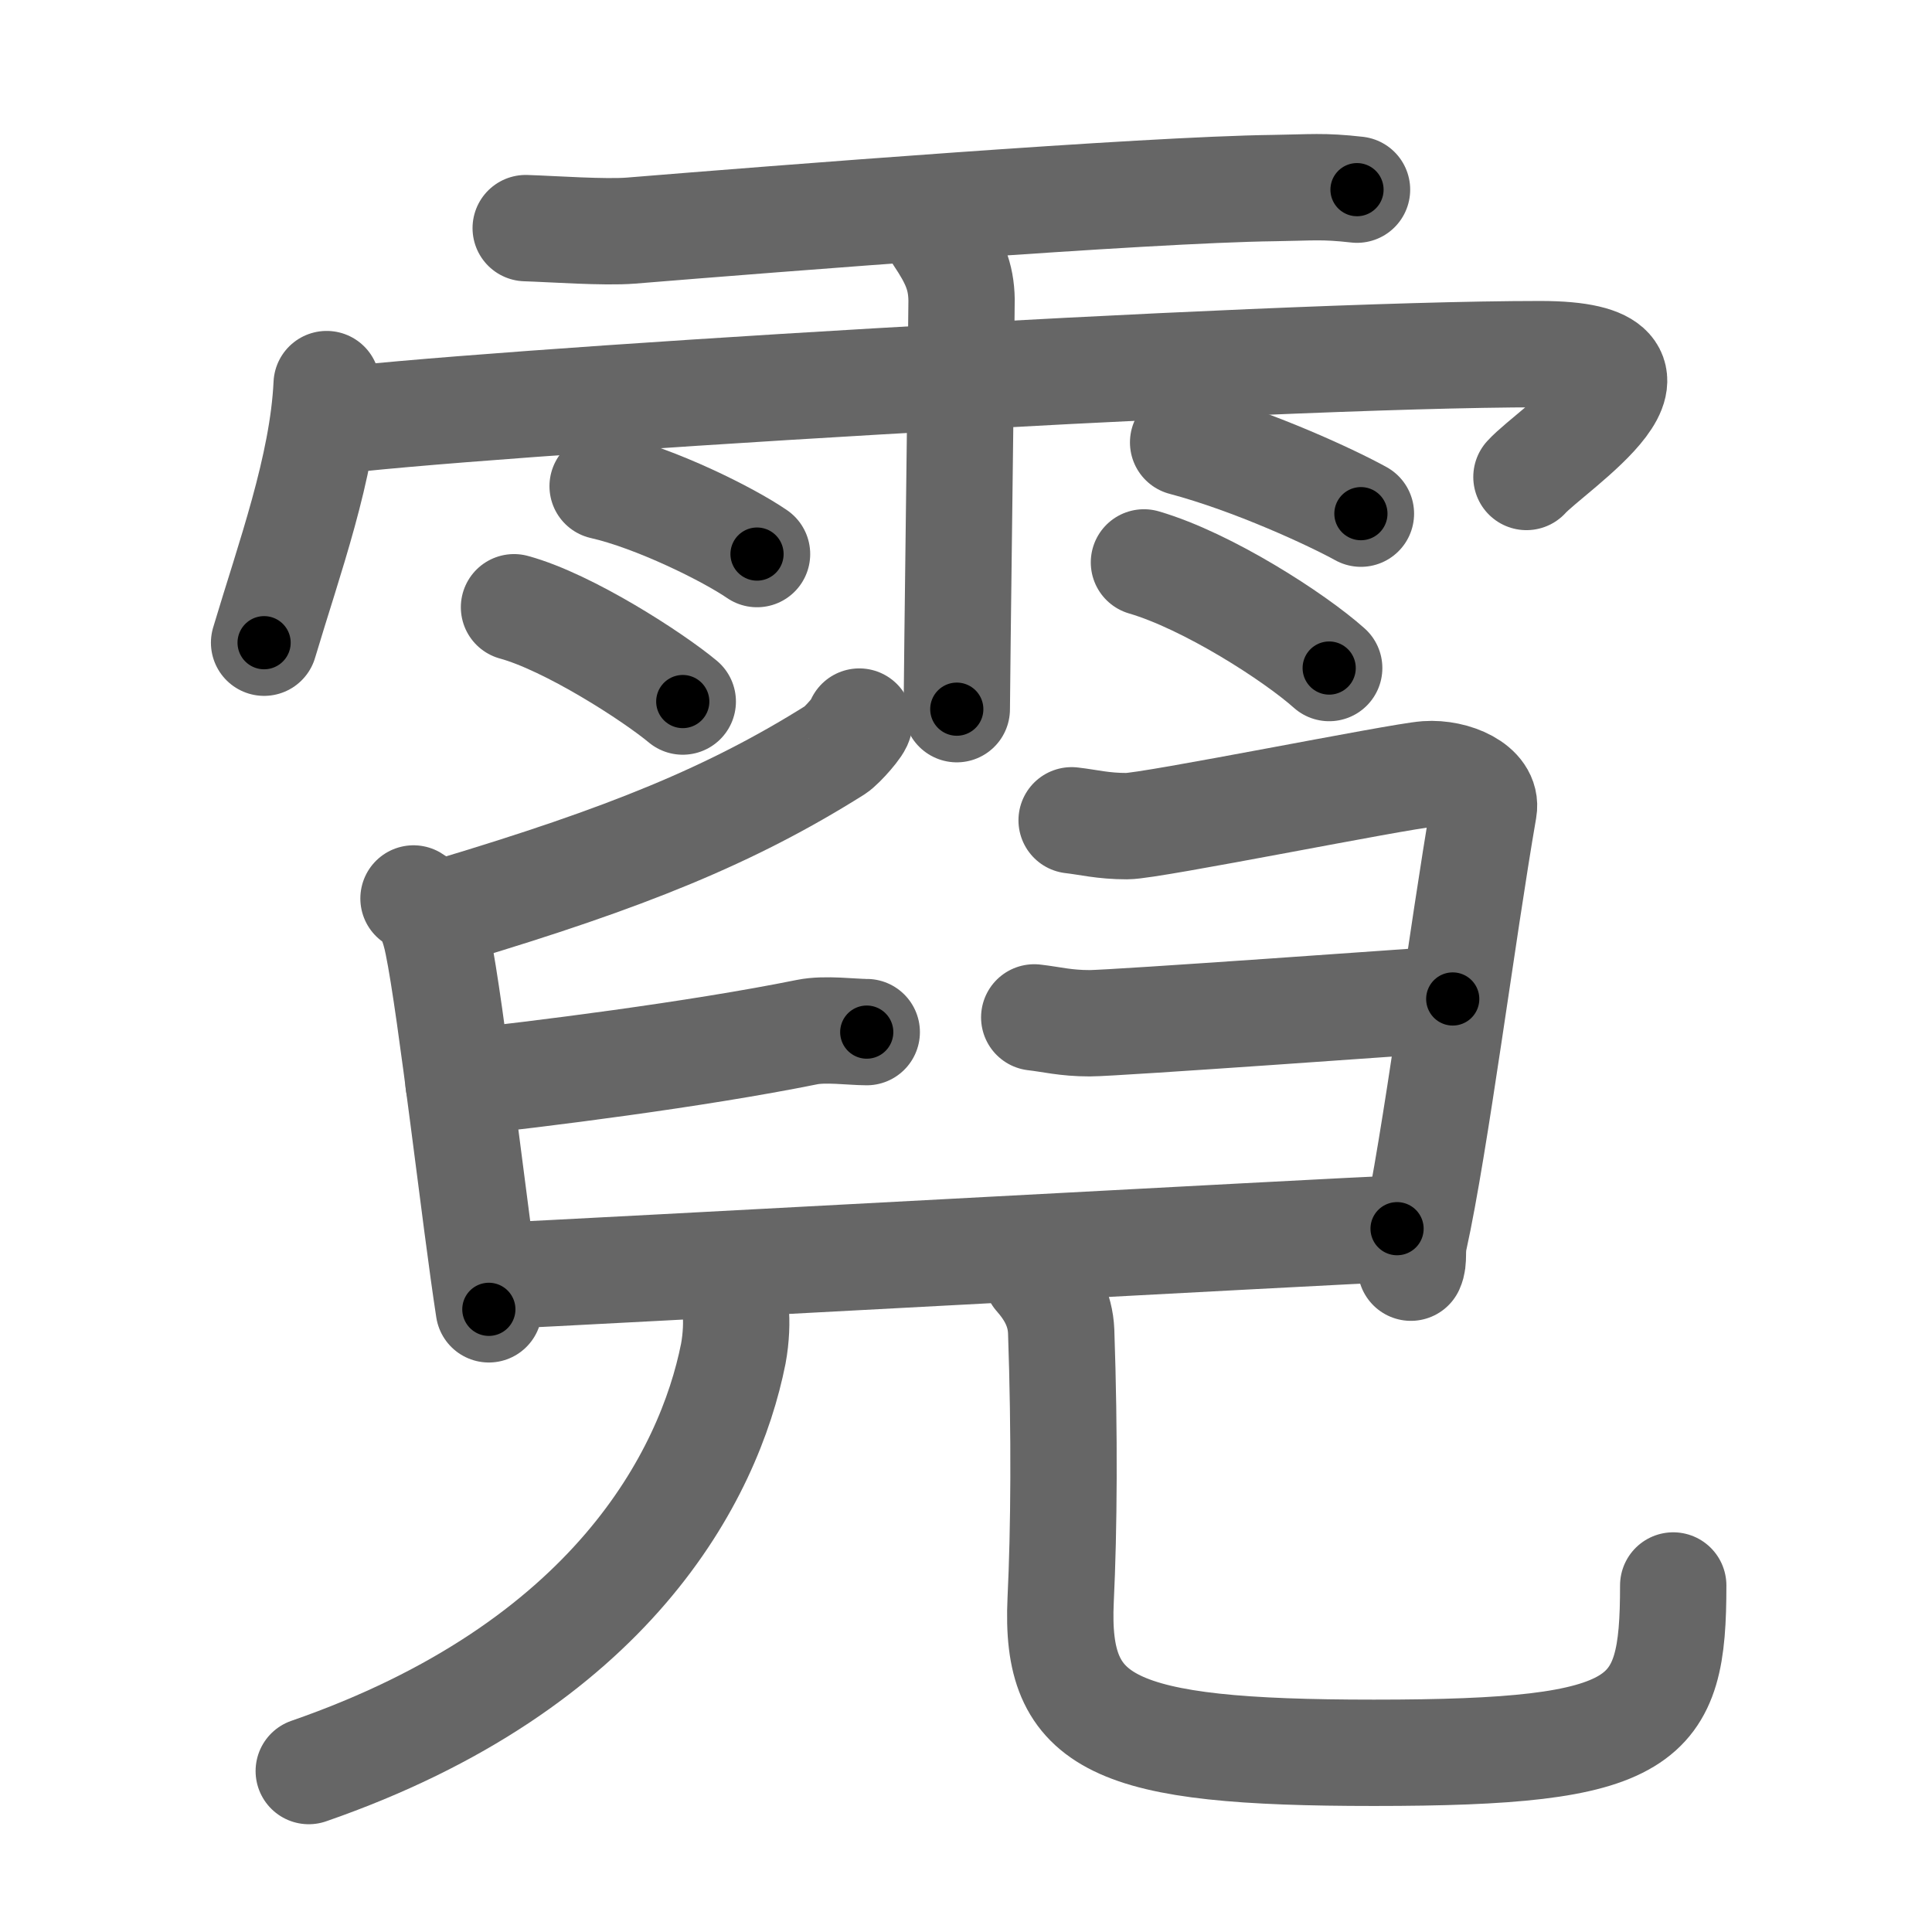 <svg xmlns="http://www.w3.org/2000/svg" width="109" height="109" viewBox="0 0 109 109" id="9713"><g fill="none" stroke="#666" stroke-width="6" stroke-linecap="round" stroke-linejoin="round"><g><g><path d="M29.66,12.87c1.56,0.05,4.43,0.26,5.94,0.14c8.09-0.66,28.99-2.31,36.28-2.4c2.13-0.03,2.73-0.13,4.68,0.09" /><path d="M18.43,21.67c-0.22,4.68-2.12,9.86-3.53,14.59" /><path d="M18.35,23.82c7.4-1.02,52.84-3.84,68.55-3.84c9.1,0,0.67,5.33-0.78,6.93" /><path d="M52.92,13.32c0.91,1.36,1.31,2.26,1.33,3.6c0.01,0.48-0.27,21.77-0.27,23.09" /><path d="M34,27.43c2.99,0.68,7.08,2.71,8.71,3.83" /><path d="M29,34.26c3.08,0.84,7.84,3.92,9.52,5.32" /><path d="M66.75,24.96c3.96,1.05,8.44,3.14,10.03,4.02" /><path d="M64.54,31.73c3.59,1.05,8.49,4.21,10.45,5.96" /></g><g><g><path d="M48.48,40.71c0.06,0.18-0.97,1.35-1.34,1.59c-5.88,3.7-11.81,6.1-21.68,9.06" /><path d="M23.33,50.69c0.83,0.48,1.17,1.56,1.37,2.55c0.75,3.62,2.12,15.74,2.88,20.63" /><path d="M60.46,46.28c0.97,0.11,1.76,0.33,3.12,0.33c1.37,0,15.33-2.82,16.9-2.93c1.56-0.11,3.45,0.72,3.23,1.97c-1.2,6.92-2.74,18.94-3.91,24.22c-0.17,0.76,0,1.21-0.2,1.65" /><path d="M25.87,61.09c4.42-0.47,13.38-1.59,19.66-2.86c1.03-0.21,2.52,0,3.37,0" /><path d="M58.35,57.4c0.98,0.11,1.76,0.33,3.13,0.33c1.37,0,18.92-1.26,20.48-1.37" /><path d="M27.77,72c4.88-0.22,48.12-2.57,51.05-2.68" /></g><g><g><g><path d="M41.5,73.92c0.07,0.61,0.04,1.55-0.13,2.46C40,83.25,34.5,94,17.42,99.92" /></g><g><path d="M58.49,72c0.74,0.84,1.33,1.83,1.38,3.12c0.2,5.78,0.16,11.21-0.03,15.14c-0.33,7.06,2.92,8.63,17.67,8.63c15.5,0,16.89-1.64,16.89-9.44" /></g></g></g></g></g></g><g fill="none" stroke="#000" stroke-width="3" stroke-linecap="round" stroke-linejoin="round"><path d="M29.66,12.87c1.56,0.05,4.43,0.26,5.94,0.14c8.09-0.66,28.99-2.31,36.28-2.4c2.13-0.03,2.73-0.13,4.68,0.09" stroke-dasharray="46.995" stroke-dashoffset="46.995"><animate attributeName="stroke-dashoffset" values="46.995;46.995;0" dur="0.47s" fill="freeze" begin="0s;9713.click" /></path><path d="M18.43,21.67c-0.22,4.68-2.12,9.86-3.53,14.59" stroke-dasharray="15.052" stroke-dashoffset="15.052"><animate attributeName="stroke-dashoffset" values="15.052" fill="freeze" begin="9713.click" /><animate attributeName="stroke-dashoffset" values="15.052;15.052;0" keyTimes="0;0.757;1" dur="0.621s" fill="freeze" begin="0s;9713.click" /></path><path d="M18.35,23.82c7.4-1.02,52.84-3.84,68.55-3.84c9.1,0,0.67,5.33-0.78,6.93" stroke-dasharray="80.957" stroke-dashoffset="80.957"><animate attributeName="stroke-dashoffset" values="80.957" fill="freeze" begin="9713.click" /><animate attributeName="stroke-dashoffset" values="80.957;80.957;0" keyTimes="0;0.505;1" dur="1.23s" fill="freeze" begin="0s;9713.click" /></path><path d="M52.92,13.32c0.91,1.36,1.31,2.26,1.33,3.6c0.01,0.48-0.27,21.77-0.27,23.09" stroke-dasharray="26.995" stroke-dashoffset="26.995"><animate attributeName="stroke-dashoffset" values="26.995" fill="freeze" begin="9713.click" /><animate attributeName="stroke-dashoffset" values="26.995;26.995;0" keyTimes="0;0.82;1" dur="1.5s" fill="freeze" begin="0s;9713.click" /></path><path d="M34,27.43c2.99,0.68,7.08,2.71,8.71,3.83" stroke-dasharray="9.556" stroke-dashoffset="9.556"><animate attributeName="stroke-dashoffset" values="9.556" fill="freeze" begin="9713.click" /><animate attributeName="stroke-dashoffset" values="9.556;9.556;0" keyTimes="0;0.94;1" dur="1.596s" fill="freeze" begin="0s;9713.click" /></path><path d="M29,34.26c3.08,0.84,7.84,3.92,9.52,5.32" stroke-dasharray="10.962" stroke-dashoffset="10.962"><animate attributeName="stroke-dashoffset" values="10.962" fill="freeze" begin="9713.click" /><animate attributeName="stroke-dashoffset" values="10.962;10.962;0" keyTimes="0;0.936;1" dur="1.706s" fill="freeze" begin="0s;9713.click" /></path><path d="M66.75,24.96c3.96,1.05,8.44,3.14,10.03,4.02" stroke-dasharray="10.827" stroke-dashoffset="10.827"><animate attributeName="stroke-dashoffset" values="10.827" fill="freeze" begin="9713.click" /><animate attributeName="stroke-dashoffset" values="10.827;10.827;0" keyTimes="0;0.94;1" dur="1.814s" fill="freeze" begin="0s;9713.click" /></path><path d="M64.54,31.73c3.59,1.05,8.49,4.21,10.45,5.96" stroke-dasharray="12.101" stroke-dashoffset="12.101"><animate attributeName="stroke-dashoffset" values="12.101" fill="freeze" begin="9713.click" /><animate attributeName="stroke-dashoffset" values="12.101;12.101;0" keyTimes="0;0.937;1" dur="1.935s" fill="freeze" begin="0s;9713.click" /></path><path d="M48.48,40.71c0.06,0.18-0.97,1.35-1.34,1.59c-5.88,3.7-11.81,6.1-21.68,9.06" stroke-dasharray="25.682" stroke-dashoffset="25.682"><animate attributeName="stroke-dashoffset" values="25.682" fill="freeze" begin="9713.click" /><animate attributeName="stroke-dashoffset" values="25.682;25.682;0" keyTimes="0;0.883;1" dur="2.192s" fill="freeze" begin="0s;9713.click" /></path><path d="M23.33,50.69c0.83,0.48,1.17,1.56,1.37,2.55c0.75,3.62,2.12,15.74,2.88,20.63" stroke-dasharray="23.815" stroke-dashoffset="23.815"><animate attributeName="stroke-dashoffset" values="23.815" fill="freeze" begin="9713.click" /><animate attributeName="stroke-dashoffset" values="23.815;23.815;0" keyTimes="0;0.902;1" dur="2.43s" fill="freeze" begin="0s;9713.click" /></path><path d="M60.46,46.28c0.97,0.11,1.76,0.33,3.12,0.33c1.37,0,15.33-2.82,16.9-2.93c1.56-0.11,3.45,0.72,3.23,1.97c-1.2,6.92-2.74,18.94-3.91,24.22c-0.17,0.76,0,1.21-0.2,1.65" stroke-dasharray="50.763" stroke-dashoffset="50.763"><animate attributeName="stroke-dashoffset" values="50.763" fill="freeze" begin="9713.click" /><animate attributeName="stroke-dashoffset" values="50.763;50.763;0" keyTimes="0;0.827;1" dur="2.938s" fill="freeze" begin="0s;9713.click" /></path><path d="M25.87,61.09c4.42-0.47,13.38-1.59,19.66-2.86c1.03-0.21,2.52,0,3.37,0" stroke-dasharray="23.252" stroke-dashoffset="23.252"><animate attributeName="stroke-dashoffset" values="23.252" fill="freeze" begin="9713.click" /><animate attributeName="stroke-dashoffset" values="23.252;23.252;0" keyTimes="0;0.927;1" dur="3.171s" fill="freeze" begin="0s;9713.click" /></path><path d="M58.35,57.4c0.98,0.11,1.76,0.33,3.13,0.33c1.37,0,18.92-1.26,20.48-1.37" stroke-dasharray="23.678" stroke-dashoffset="23.678"><animate attributeName="stroke-dashoffset" values="23.678" fill="freeze" begin="9713.click" /><animate attributeName="stroke-dashoffset" values="23.678;23.678;0" keyTimes="0;0.93;1" dur="3.408s" fill="freeze" begin="0s;9713.click" /></path><path d="M27.77,72c4.88-0.22,48.12-2.57,51.05-2.68" stroke-dasharray="51.121" stroke-dashoffset="51.121"><animate attributeName="stroke-dashoffset" values="51.121" fill="freeze" begin="9713.click" /><animate attributeName="stroke-dashoffset" values="51.121;51.121;0" keyTimes="0;0.87;1" dur="3.919s" fill="freeze" begin="0s;9713.click" /></path><path d="M41.5,73.92c0.07,0.61,0.04,1.55-0.13,2.46C40,83.25,34.5,94,17.42,99.92" stroke-dasharray="37.637" stroke-dashoffset="37.637"><animate attributeName="stroke-dashoffset" values="37.637" fill="freeze" begin="9713.click" /><animate attributeName="stroke-dashoffset" values="37.637;37.637;0" keyTimes="0;0.912;1" dur="4.295s" fill="freeze" begin="0s;9713.click" /></path><path d="M58.49,72c0.74,0.84,1.33,1.83,1.38,3.12c0.2,5.78,0.16,11.21-0.03,15.14c-0.33,7.06,2.92,8.63,17.67,8.63c15.5,0,16.89-1.64,16.89-9.44" stroke-dasharray="64.524" stroke-dashoffset="64.524"><animate attributeName="stroke-dashoffset" values="64.524" fill="freeze" begin="9713.click" /><animate attributeName="stroke-dashoffset" values="64.524;64.524;0" keyTimes="0;0.899;1" dur="4.78s" fill="freeze" begin="0s;9713.click" /></path></g></svg>